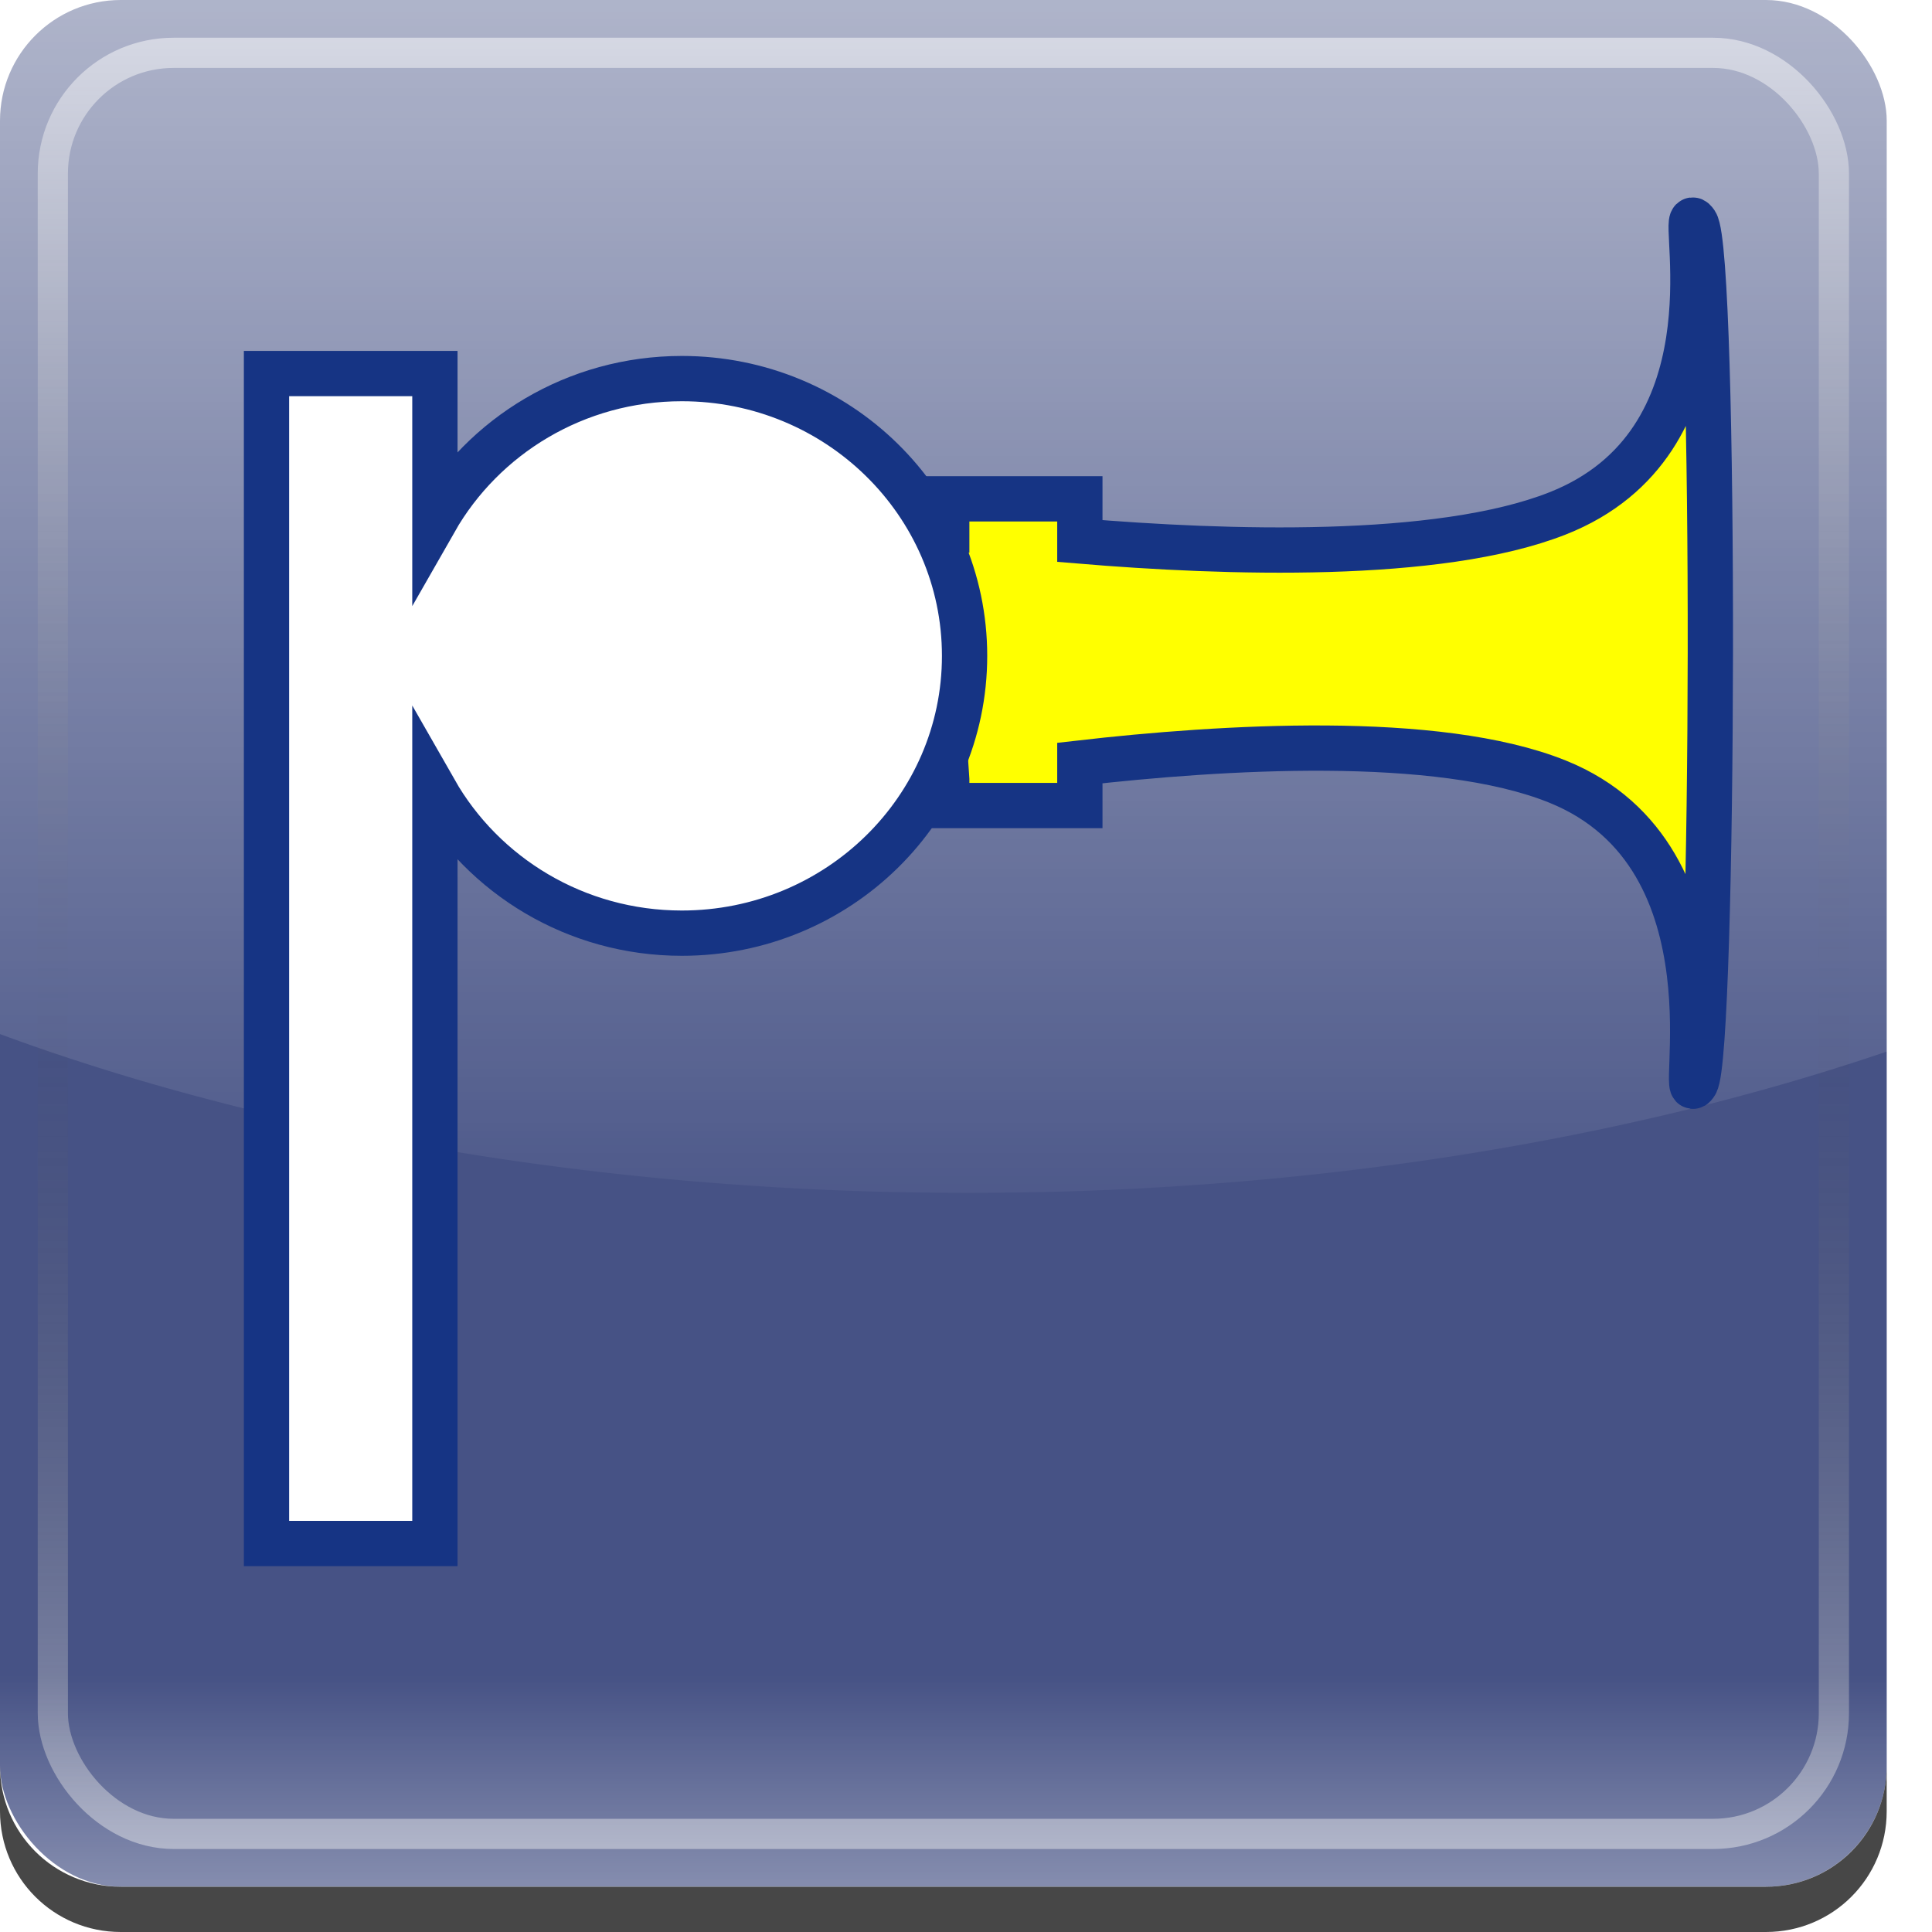 <?xml version="1.0" encoding="UTF-8" standalone="no"?>
<!-- Created with Inkscape (http://www.inkscape.org/) -->
<svg
   xmlns:dc="http://purl.org/dc/elements/1.1/"
   xmlns:cc="http://web.resource.org/cc/"
   xmlns:rdf="http://www.w3.org/1999/02/22-rdf-syntax-ns#"
   xmlns:svg="http://www.w3.org/2000/svg"
   xmlns="http://www.w3.org/2000/svg"
   xmlns:xlink="http://www.w3.org/1999/xlink"
   xmlns:sodipodi="http://sodipodi.sourceforge.net/DTD/sodipodi-0.dtd"
   xmlns:inkscape="http://www.inkscape.org/namespaces/inkscape"
   width="453.543"
   height="453.543"
   id="svg2"
   sodipodi:version="0.32"
   inkscape:version="0.45"
   version="1.0"
   sodipodi:docname="pwytter.svg"
   sodipodi:docbase="C:\DOCUME~1\NANO-T~1\WORKSP~1\pwytter\src\media"
   inkscape:export-filename="C:\DOCUME~1\NANO-T~1\WORKSP~1\pwytter\src\media\pwytter.png"
   inkscape:export-xdpi="25.4"
   inkscape:export-ydpi="25.4"
   inkscape:output_extension="org.inkscape.output.svg.inkscape"
   sodipodi:modified="TRUE">
  <defs
     id="defs4">
    <linearGradient
       inkscape:collect="always"
       id="linearGradient3348">
      <stop
         style="stop-color:#ffffff;stop-opacity:1;"
         offset="0"
         id="stop3350" />
      <stop
         style="stop-color:#ffffff;stop-opacity:0;"
         offset="1"
         id="stop3352" />
    </linearGradient>
    <linearGradient
       id="linearGradient3194">
      <stop
         style="stop-color:#ffffff;stop-opacity:1;"
         offset="0"
         id="stop3196" />
      <stop
         style="stop-color:#ffffff;stop-opacity:0;"
         offset="1"
         id="stop3198" />
    </linearGradient>
    <linearGradient
       inkscape:collect="always"
       id="linearGradient3184">
      <stop
         style="stop-color:#ffffff;stop-opacity:1;"
         offset="0"
         id="stop3186" />
      <stop
         style="stop-color:#ffffff;stop-opacity:0;"
         offset="1"
         id="stop3188" />
    </linearGradient>
    <linearGradient
       id="linearGradient3172">
      <stop
         style="stop-color:#ffffff;stop-opacity:0.688;"
         offset="0"
         id="stop3174" />
      <stop
         style="stop-color:#3d3d3d;stop-opacity:0;"
         offset="1"
         id="stop3176" />
    </linearGradient>
    <linearGradient
       id="linearGradient3153">
      <stop
         style="stop-color:#ffffff;stop-opacity:1;"
         offset="0"
         id="stop3155" />
      <stop
         style="stop-color:#ffffff;stop-opacity:0;"
         offset="1"
         id="stop3157" />
    </linearGradient>
    <linearGradient
       id="linearGradient3148">
      <stop
         style="stop-color:#5f83e5;stop-opacity:1;"
         offset="0"
         id="stop3150" />
      <stop
         style="stop-color:#163484;stop-opacity:1;"
         offset="1"
         id="stop3152" />
    </linearGradient>
    <linearGradient
       id="linearGradient3136">
      <stop
         style="stop-color:#fbf26c;stop-opacity:1;"
         offset="0"
         id="stop3138" />
      <stop
         style="stop-color:#f7ffbb;stop-opacity:1;"
         offset="1"
         id="stop3140" />
    </linearGradient>
    <linearGradient
       inkscape:collect="always"
       xlink:href="#linearGradient3136"
       id="linearGradient3767"
       gradientUnits="userSpaceOnUse"
       gradientTransform="matrix(1.03,0,0,1.03,72.96,-60.678)"
       x1="162.061"
       y1="208.397"
       x2="162.061"
       y2="192.185" />
    <linearGradient
       inkscape:collect="always"
       xlink:href="#linearGradient3136"
       id="linearGradient3771"
       gradientUnits="userSpaceOnUse"
       spreadMethod="reflect"
       x1="406.368"
       y1="264.826"
       x2="400.553"
       y2="194.112"
       gradientTransform="matrix(0.656,0,0,-1.032,126.319,514.704)" />
    <radialGradient
       inkscape:collect="always"
       xlink:href="#linearGradient3148"
       id="radialGradient3773"
       gradientUnits="userSpaceOnUse"
       gradientTransform="matrix(0.462,3.2108261e-2,2.6660235e-2,-0.384,77.251,465.186)"
       cx="170.603"
       cy="387.22"
       fx="170.603"
       fy="387.22"
       r="78.187" />
    <radialGradient
       inkscape:collect="always"
       xlink:href="#linearGradient3153"
       id="radialGradient3159"
       cx="323.596"
       cy="83.882"
       fx="323.596"
       fy="83.882"
       r="157.931"
       gradientTransform="matrix(-0.894,-0.447,0.179,-0.358,598.006,278.35)"
       gradientUnits="userSpaceOnUse" />
    <radialGradient
       inkscape:collect="always"
       xlink:href="#linearGradient3153"
       id="radialGradient3166"
       gradientUnits="userSpaceOnUse"
       gradientTransform="matrix(-0.894,-0.447,0.179,-0.358,598.006,278.35)"
       cx="323.596"
       cy="83.882"
       fx="323.596"
       fy="83.882"
       r="157.931" />
    <radialGradient
       inkscape:collect="always"
       xlink:href="#linearGradient3153"
       id="radialGradient3170"
       gradientUnits="userSpaceOnUse"
       gradientTransform="matrix(-0.894,-0.447,0.179,-0.358,598.006,278.35)"
       cx="323.596"
       cy="83.882"
       fx="323.596"
       fy="83.882"
       r="157.931" />
    <radialGradient
       inkscape:collect="always"
       xlink:href="#linearGradient3153"
       id="radialGradient3175"
       gradientUnits="userSpaceOnUse"
       gradientTransform="matrix(-0.894,-0.447,0.179,-0.358,598.006,278.35)"
       cx="323.596"
       cy="83.882"
       fx="323.596"
       fy="83.882"
       r="157.931" />
    <radialGradient
       inkscape:collect="always"
       xlink:href="#linearGradient3153"
       id="radialGradient3179"
       gradientUnits="userSpaceOnUse"
       gradientTransform="matrix(-0.894,-0.447,0.179,-0.358,598.006,278.35)"
       cx="323.596"
       cy="83.882"
       fx="323.596"
       fy="83.882"
       r="157.931" />
    <radialGradient
       inkscape:collect="always"
       xlink:href="#linearGradient3153"
       id="radialGradient3184"
       gradientUnits="userSpaceOnUse"
       gradientTransform="matrix(-0.894,-0.447,0.179,-0.358,598.006,278.35)"
       cx="323.596"
       cy="83.882"
       fx="323.596"
       fy="83.882"
       r="157.931" />
    <radialGradient
       inkscape:collect="always"
       xlink:href="#linearGradient3153"
       id="radialGradient3188"
       gradientUnits="userSpaceOnUse"
       gradientTransform="matrix(-0.894,-0.447,0.179,-0.358,598.006,278.35)"
       cx="323.596"
       cy="83.882"
       fx="323.596"
       fy="83.882"
       r="157.931" />
    <radialGradient
       inkscape:collect="always"
       xlink:href="#linearGradient3153"
       id="radialGradient3193"
       gradientUnits="userSpaceOnUse"
       gradientTransform="matrix(-0.894,-0.447,0.179,-0.358,598.006,278.35)"
       cx="323.596"
       cy="83.882"
       fx="323.596"
       fy="83.882"
       r="157.931" />
    <radialGradient
       inkscape:collect="always"
       xlink:href="#linearGradient3153"
       id="radialGradient3197"
       gradientUnits="userSpaceOnUse"
       gradientTransform="matrix(-0.894,-0.447,0.179,-0.358,598.006,278.35)"
       cx="323.596"
       cy="83.882"
       fx="323.596"
       fy="83.882"
       r="157.931" />
    <radialGradient
       inkscape:collect="always"
       xlink:href="#linearGradient3153"
       id="radialGradient3202"
       gradientUnits="userSpaceOnUse"
       gradientTransform="matrix(-0.894,-0.447,0.179,-0.358,598.006,278.35)"
       cx="323.596"
       cy="83.882"
       fx="323.596"
       fy="83.882"
       r="157.931" />
    <radialGradient
       inkscape:collect="always"
       xlink:href="#linearGradient3153"
       id="radialGradient3206"
       gradientUnits="userSpaceOnUse"
       gradientTransform="matrix(-0.894,-0.447,0.179,-0.358,598.006,278.35)"
       cx="323.596"
       cy="83.882"
       fx="323.596"
       fy="83.882"
       r="157.931" />
    <radialGradient
       inkscape:collect="always"
       xlink:href="#linearGradient3153"
       id="radialGradient3211"
       gradientUnits="userSpaceOnUse"
       gradientTransform="matrix(-0.894,-0.447,0.179,-0.358,598.006,278.35)"
       cx="323.596"
       cy="83.882"
       fx="323.596"
       fy="83.882"
       r="157.931" />
    <radialGradient
       inkscape:collect="always"
       xlink:href="#linearGradient3153"
       id="radialGradient3215"
       gradientUnits="userSpaceOnUse"
       gradientTransform="matrix(-0.894,-0.447,0.179,-0.358,598.006,278.35)"
       cx="323.596"
       cy="83.882"
       fx="323.596"
       fy="83.882"
       r="157.931" />
    <radialGradient
       inkscape:collect="always"
       xlink:href="#linearGradient3153"
       id="radialGradient3220"
       gradientUnits="userSpaceOnUse"
       gradientTransform="matrix(-0.894,-0.447,0.179,-0.358,598.006,278.35)"
       cx="323.596"
       cy="83.882"
       fx="323.596"
       fy="83.882"
       r="157.931" />
    <radialGradient
       inkscape:collect="always"
       xlink:href="#linearGradient3153"
       id="radialGradient3224"
       gradientUnits="userSpaceOnUse"
       gradientTransform="matrix(-0.894,-0.447,0.179,-0.358,598.006,278.35)"
       cx="323.596"
       cy="83.882"
       fx="323.596"
       fy="83.882"
       r="157.931" />
    <radialGradient
       inkscape:collect="always"
       xlink:href="#linearGradient3153"
       id="radialGradient3229"
       gradientUnits="userSpaceOnUse"
       gradientTransform="matrix(-0.894,-0.447,0.179,-0.358,598.006,278.35)"
       cx="323.596"
       cy="83.882"
       fx="323.596"
       fy="83.882"
       r="157.931" />
    <radialGradient
       inkscape:collect="always"
       xlink:href="#linearGradient3153"
       id="radialGradient3233"
       gradientUnits="userSpaceOnUse"
       gradientTransform="matrix(-0.894,-0.447,0.179,-0.358,598.006,278.35)"
       cx="323.596"
       cy="83.882"
       fx="323.596"
       fy="83.882"
       r="157.931" />
    <radialGradient
       inkscape:collect="always"
       xlink:href="#linearGradient3153"
       id="radialGradient3238"
       gradientUnits="userSpaceOnUse"
       gradientTransform="matrix(-0.894,-0.447,0.179,-0.358,598.006,278.35)"
       cx="323.596"
       cy="83.882"
       fx="323.596"
       fy="83.882"
       r="157.931" />
    <radialGradient
       inkscape:collect="always"
       xlink:href="#linearGradient3153"
       id="radialGradient3242"
       gradientUnits="userSpaceOnUse"
       gradientTransform="matrix(-0.894,-0.447,0.179,-0.358,598.006,278.35)"
       cx="323.596"
       cy="83.882"
       fx="323.596"
       fy="83.882"
       r="157.931" />
    <radialGradient
       inkscape:collect="always"
       xlink:href="#linearGradient3153"
       id="radialGradient3247"
       gradientUnits="userSpaceOnUse"
       gradientTransform="matrix(-0.894,-0.447,0.179,-0.358,598.006,278.35)"
       cx="323.596"
       cy="83.882"
       fx="323.596"
       fy="83.882"
       r="157.931" />
    <radialGradient
       inkscape:collect="always"
       xlink:href="#linearGradient3153"
       id="radialGradient3251"
       gradientUnits="userSpaceOnUse"
       gradientTransform="matrix(-0.894,-0.447,0.179,-0.358,593.966,288.451)"
       cx="323.596"
       cy="83.882"
       fx="323.596"
       fy="83.882"
       r="157.931" />
    <radialGradient
       inkscape:collect="always"
       xlink:href="#linearGradient3153"
       id="radialGradient3256"
       gradientUnits="userSpaceOnUse"
       gradientTransform="matrix(-0.894,-0.447,0.179,-0.358,598.006,278.35)"
       cx="323.596"
       cy="83.882"
       fx="323.596"
       fy="83.882"
       r="157.931" />
    <radialGradient
       inkscape:collect="always"
       xlink:href="#linearGradient3153"
       id="radialGradient3260"
       gradientUnits="userSpaceOnUse"
       gradientTransform="matrix(0.977,-0.215,8.6256025e-2,0.391,-148.196,362.257)"
       cx="323.596"
       cy="83.882"
       fx="323.596"
       fy="83.882"
       r="157.931" />
    <radialGradient
       inkscape:collect="always"
       xlink:href="#linearGradient3153"
       id="radialGradient3262"
       gradientUnits="userSpaceOnUse"
       gradientTransform="matrix(-1.221,-0.517,0.244,-0.414,667.725,315.884)"
       cx="323.596"
       cy="83.882"
       fx="323.596"
       fy="83.882"
       r="157.931" />
    <linearGradient
       inkscape:collect="always"
       xlink:href="#linearGradient3172"
       id="linearGradient3180"
       x1="226.772"
       y1="13.139"
       x2="226.772"
       y2="236.119"
       gradientUnits="userSpaceOnUse"
       spreadMethod="reflect"
       gradientTransform="matrix(0.995,0,0,1,8.2117559e-2,0)" />
    <linearGradient
       inkscape:collect="always"
       xlink:href="#linearGradient3184"
       id="linearGradient3190"
       x1="200"
       y1="-10.742"
       x2="200"
       y2="244.833"
       gradientUnits="userSpaceOnUse"
       gradientTransform="translate(-377.143,158.571)" />
    <linearGradient
       inkscape:collect="always"
       xlink:href="#linearGradient3194"
       id="linearGradient3200"
       x1="215.714"
       y1="-80.028"
       x2="215.714"
       y2="311.813"
       gradientUnits="userSpaceOnUse" />
    <linearGradient
       inkscape:collect="always"
       xlink:href="#linearGradient3348"
       id="linearGradient3354"
       x1="218.571"
       y1="476.4"
       x2="218.571"
       y2="412.099"
       gradientUnits="userSpaceOnUse"
       gradientTransform="matrix(1,0,0,1.289,0,-137.627)" />
    <filter
       inkscape:collect="always"
       id="filter3360">
      <feGaussianBlur
         inkscape:collect="always"
         stdDeviation="1.639"
         id="feGaussianBlur3362" />
    </filter>
    <filter
       inkscape:collect="always"
       id="filter3376">
      <feGaussianBlur
         inkscape:collect="always"
         stdDeviation="8.518"
         id="feGaussianBlur3378" />
    </filter>
    <linearGradient
       inkscape:collect="always"
       xlink:href="#linearGradient3348"
       id="linearGradient3391"
       gradientUnits="userSpaceOnUse"
       gradientTransform="matrix(1,0,0,1.289,0,-137.627)"
       x1="218.571"
       y1="476.4"
       x2="218.571"
       y2="412.099" />
    <linearGradient
       inkscape:collect="always"
       xlink:href="#linearGradient3172"
       id="linearGradient3400"
       gradientUnits="userSpaceOnUse"
       gradientTransform="matrix(0.995,0,0,0.995,-4.199,-4.199)"
       spreadMethod="reflect"
       x1="226.772"
       y1="13.139"
       x2="226.772"
       y2="236.119" />
    <linearGradient
       inkscape:collect="always"
       xlink:href="#linearGradient3194"
       id="linearGradient3402"
       gradientUnits="userSpaceOnUse"
       x1="215.714"
       y1="-80.028"
       x2="215.714"
       y2="311.813" />
    <linearGradient
       inkscape:collect="always"
       xlink:href="#linearGradient3348"
       id="linearGradient3408"
       gradientUnits="userSpaceOnUse"
       gradientTransform="matrix(1,0,0,1.289,0,-137.627)"
       x1="218.571"
       y1="476.4"
       x2="218.571"
       y2="412.099" />
  </defs>
  <sodipodi:namedview
     id="base"
     pagecolor="#ffffff"
     bordercolor="#666666"
     borderopacity="1.0"
     inkscape:pageopacity="0.0"
     inkscape:pageshadow="2"
     inkscape:zoom="0.83123264"
     inkscape:cx="232.00384"
     inkscape:cy="225.92953"
     inkscape:document-units="mm"
     inkscape:current-layer="layer1"
     width="128mm"
     height="128mm"
     units="mm"
     gridspacingx="1mm"
     gridspacingy="1mm"
     gridanglex="8.467mm"
     gridanglez="8.467mm"
     grid_units="mm"
     showgrid="true"
     inkscape:window-width="1014"
     inkscape:window-height="841"
     inkscape:window-x="22"
     inkscape:window-y="29"
     showguides="true"
     inkscape:guide-bbox="true" />
  <g
     inkscape:label="Calque 1"
     inkscape:groupmode="layer"
     id="layer1">
    <rect
       style="fill:#465285;fill-opacity:1;stroke:none"
       id="rect3775"
       width="442.913"
       height="442.913"
       x="0"
       y="-7.9297643e-006"
       rx="28.346"
       ry="28.346" />
    <rect
       style="opacity:0.722;fill:none;fill-opacity:1;stroke:url(#linearGradient3400);stroke-width:7.087;stroke-miterlimit:4;stroke-dasharray:none;stroke-opacity:1"
       id="rect3170"
       width="418.11"
       height="418.11"
       x="12.402"
       y="12.402"
       rx="28.346"
       ry="28.346" />
    <rect
       style="opacity:0.716;fill:url(#linearGradient3391);fill-opacity:1;fill-rule:nonzero;stroke:none;stroke-width:7.087;stroke-linecap:butt;stroke-linejoin:miter;stroke-miterlimit:4;stroke-dasharray:none;stroke-opacity:1;filter:url(#filter3360)"
       id="rect3346"
       width="572.857"
       height="82.857"
       x="-58.571"
       y="393.543"
       transform="matrix(1,0,0,0.902,-0.613,38.313)" />
    <path
       sodipodi:type="arc"
       style="opacity:0.854;fill:url(#linearGradient3402);fill-opacity:1;fill-rule:nonzero;stroke:none;stroke-width:7.087;stroke-linecap:butt;stroke-linejoin:miter;stroke-miterlimit:4;stroke-dasharray:none;stroke-opacity:1;filter:url(#filter3376)"
       id="path3192"
       sodipodi:cx="222.85715"
       sodipodi:cy="99.971878"
       sodipodi:rx="380"
       sodipodi:ry="187.85715"
       d="M 602.857 99.972 A 380 187.857 0 1 1  -157.143,99.972 A 380 187.857 0 1 1  602.857 99.972 z"
       transform="translate(4.387,-7.784)" />
    <path
       style="fill:#ffff00;fill-opacity:1;fill-rule:evenodd;stroke:#163484;stroke-width:10.63;stroke-linecap:butt;stroke-linejoin:miter;stroke-miterlimit:4;stroke-dasharray:none;stroke-opacity:1"
       d="M 397.344,51.657 C 394.934,51.962 407.776,103.933 365.625,120.533 C 337.656,131.548 287.455,129.843 253.5,127.005 L 253.5,117.105 L 222.25,117.105 L 222.25,123.692 C 219.907,123.381 218.219,123.153 218.219,123.153 L 222.25,183.015 L 222.25,189.102 L 253.5,189.102 L 253.5,179.125 C 286.447,175.357 337.416,172.112 365.625,183.478 C 409.572,201.184 393.424,262.12 398.062,254.319 C 402.428,246.978 402.896,59.399 398.062,52.311 C 397.746,51.847 397.504,51.636 397.344,51.657 z "
       id="path2162" />
    <path
       style="fill:#ffffff;fill-opacity:1;fill-rule:nonzero;stroke:#163484;stroke-width:10.63;stroke-linecap:butt;stroke-linejoin:miter;stroke-miterlimit:4;stroke-dasharray:none;stroke-opacity:1"
       d="M 62.562 87.688 L 62.562 362.344 L 102.094 362.344 L 102.094 185.656 C 113.453 205.562 135.158 219.062 160.062 219.062 C 196.71 219.062 226.438 189.897 226.438 153.969 C 226.438 118.04 196.71 88.875 160.062 88.875 C 135.158 88.875 113.453 102.344 102.094 122.25 L 102.094 87.688 L 62.562 87.688 z "
       id="path2160" />
    <path
       style="fill:#000000;fill-opacity:1;stroke:none;opacity:0.719"
       d="M 0,414.575 L 0,425.2 C 0,440.903 12.64,453.543 28.344,453.543 L 414.562,453.543 C 430.266,453.543 442.906,440.904 442.906,425.2 L 442.906,414.575 C 442.906,430.278 430.266,442.918 414.562,442.918 L 28.344,442.918 C 12.64,442.918 0,430.278 0,414.575 z "
       id="rect3411" />
  </g>
</svg>
